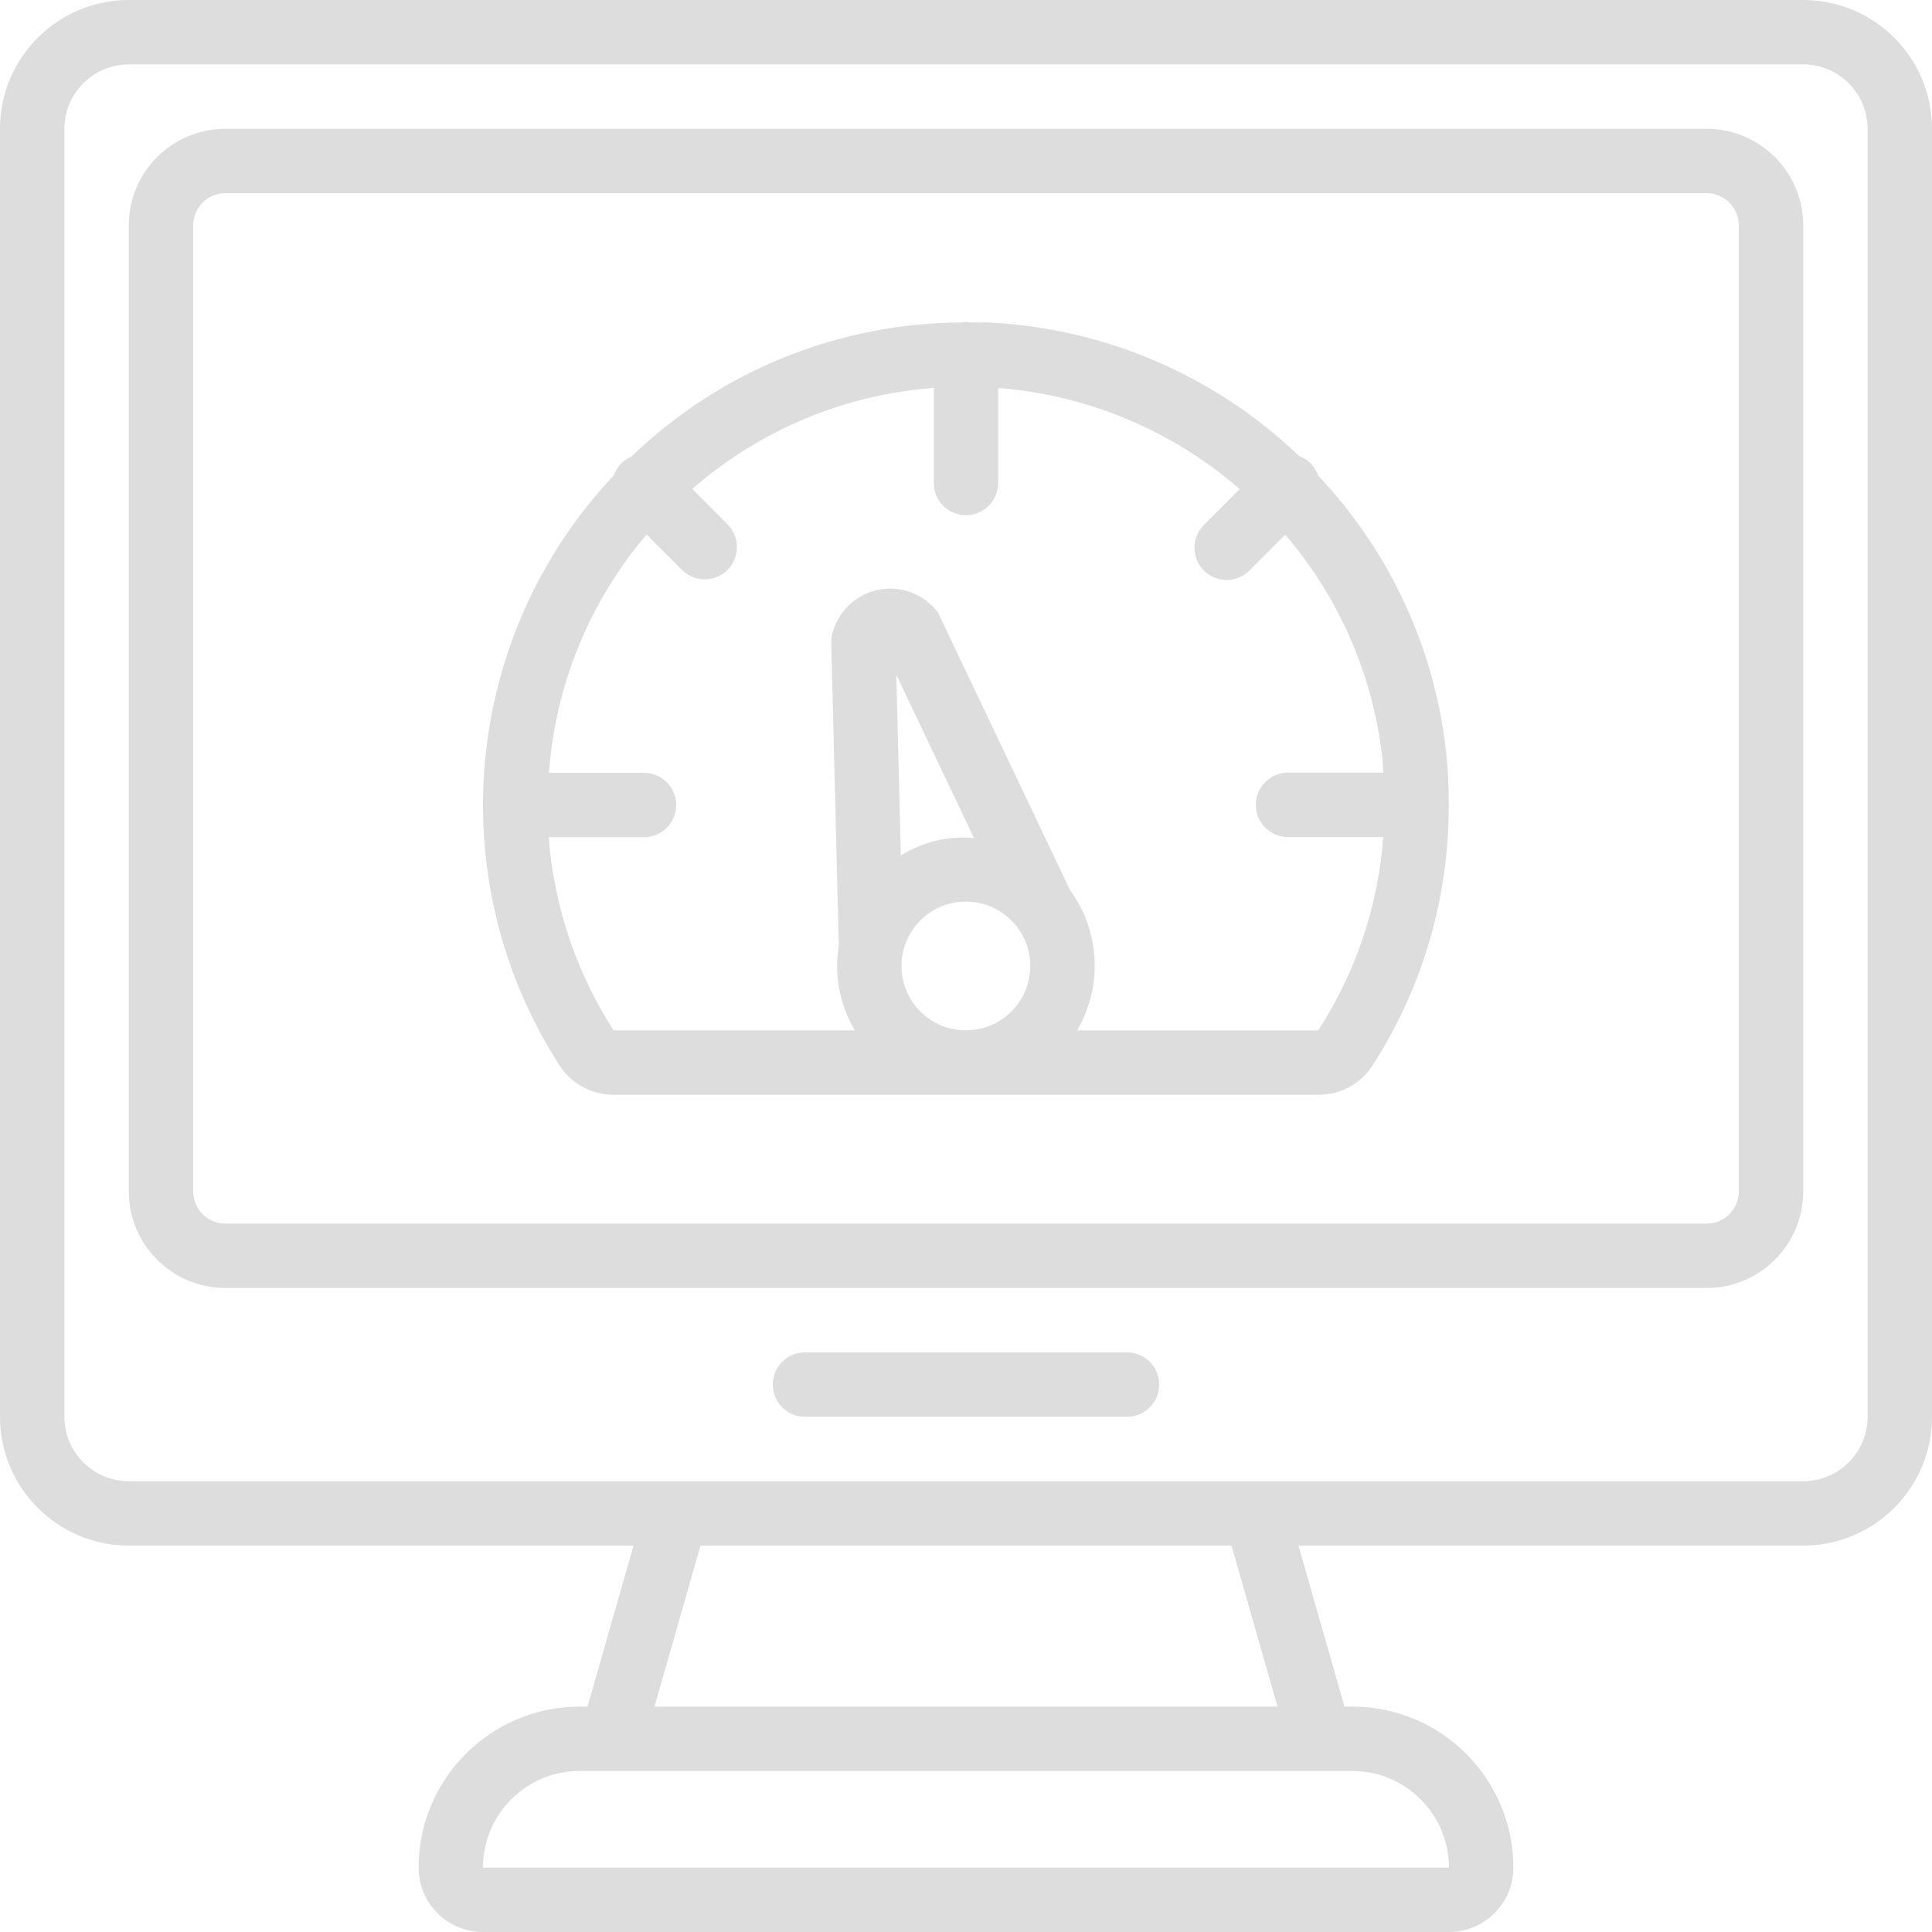 <svg height="512pt" viewBox="0 0 512 512" width="512pt" xmlns="http://www.w3.org/2000/svg"><path fill="#ddd" d="m477.867 0h-443.734c-18.852 0-34.133 15.281-34.133 34.133v341.332c0 18.852 15.281 34.137 34.133 34.137h133.754l-12.188 42.664h-2.098c-23.555.027-42.641 19.117-42.668 42.668 0 9.426 7.641 17.066 17.066 17.066h256c9.426 0 17.066-7.641 17.066-17.066-.027-23.551-19.113-42.641-42.668-42.668h-2.098l-12.188-42.664h133.754c18.852 0 34.133-15.285 34.133-34.137v-341.332c0-18.852-15.281-34.133-34.133-34.133zm-93.867 494.934h-256c0-14.141 11.461-25.602 25.602-25.602h204.797c14.129.023 25.578 11.473 25.602 25.602zm-45.457-42.668h-165.094l12.184-42.664h140.734zm156.391-76.801c0 9.426-7.641 17.07-17.066 17.07h-443.734c-9.426 0-17.066-7.645-17.066-17.07v-341.332c0-9.426 7.641-17.066 17.066-17.066h443.734c9.426 0 17.066 7.641 17.066 17.066zm0 0"/><path fill="#ddd" d="m452.266 34.133h-392.531c-14.141 0-25.602 11.461-25.602 25.602v256c0 14.137 11.461 25.598 25.602 25.598h392.531c14.141 0 25.602-11.461 25.602-25.598v-256c0-14.141-11.461-25.602-25.602-25.602zm8.535 281.602c0 4.711-3.82 8.531-8.535 8.531h-392.531c-4.715 0-8.535-3.82-8.535-8.531v-256c0-4.715 3.82-8.535 8.535-8.535h392.531c4.715 0 8.535 3.82 8.535 8.535zm0 0"/><path fill="#ddd" d="m298.668 358.398h-85.336c-4.711 0-8.531 3.82-8.531 8.535 0 4.711 3.82 8.531 8.531 8.531h85.336c4.711 0 8.531-3.82 8.531-8.531 0-4.715-3.82-8.535-8.531-8.535zm0 0"/><path fill="#ddd" d="m383.941 213.027c0-4.328-.18-8.672-.625-13.047-2.902-27.719-14.852-53.707-34.004-73.953-.77-2.395-2.617-4.289-4.992-5.117-22.352-21.457-51.738-34.059-82.688-35.457-1.648-.07-3.27.043-4.898 0-.258 0-.477-.145-.734-.145s-.504.129-.777.152c-32.727.02-64.172 12.707-87.746 35.406l-.105.117c-2.203.891-3.91 2.691-4.676 4.941-40.168 42.645-46.113 107.176-14.41 156.441 3.152 4.871 8.574 7.801 14.379 7.766h186.684c5.793.043 11.207-2.875 14.359-7.738 13.219-20.461 20.242-44.309 20.215-68.668 0-.137.078-.258.078-.395s-.059-.203-.059-.305zm-146.406-34.188 20.574 43.238c-6.793-.621-13.598 1.008-19.371 4.637zm3.914 68.219c2.359-3.871 6.172-6.637 10.582-7.68 1.301-.301 2.633-.453 3.969-.445 7.891.012 14.742 5.434 16.57 13.105 1.789 7.516-1.688 15.293-8.48 18.965-6.789 3.676-15.203 2.332-20.512-3.273-5.312-5.609-6.195-14.082-2.152-20.664zm107.898 26.008h-63.898c6.844-11.668 6.102-26.289-1.887-37.203l-34.988-73.543c-3.828-5.113-10.359-7.422-16.551-5.848-6.191 1.574-10.832 6.719-11.754 13.043l2.023 81.066c-1.277 7.762.234 15.723 4.266 22.477h-63.895v.078c-9.926-15.391-15.852-33.012-17.246-51.27h25.25c4.711 0 8.531-3.82 8.531-8.535 0-4.711-3.82-8.531-8.531-8.531h-25.176c1.68-23.27 10.746-45.391 25.875-63.148l9.473 9.48c3.348 3.234 8.668 3.188 11.961-.102 3.293-3.293 3.336-8.613.105-11.965l-9.441-9.488c17.871-15.621 40.332-25.02 64-26.777v25.199c0 4.711 3.824 8.535 8.535 8.535s8.535-3.824 8.535-8.535v-25.172c23.656 1.832 46.094 11.23 64 26.801l-9.387 9.387c-2.219 2.145-3.109 5.316-2.328 8.301.781 2.98 3.109 5.312 6.094 6.094 2.984.781 6.156-.109 8.297-2.328l9.387-9.387c14.5 16.91 23.504 37.828 25.824 59.98.102 1.035.109 2.059.188 3.09h-25.277c-4.711 0-8.531 3.82-8.531 8.535 0 4.711 3.82 8.531 8.531 8.531h25.242c-1.336 18.258-7.262 35.879-17.227 51.234zm0 0"/></svg>